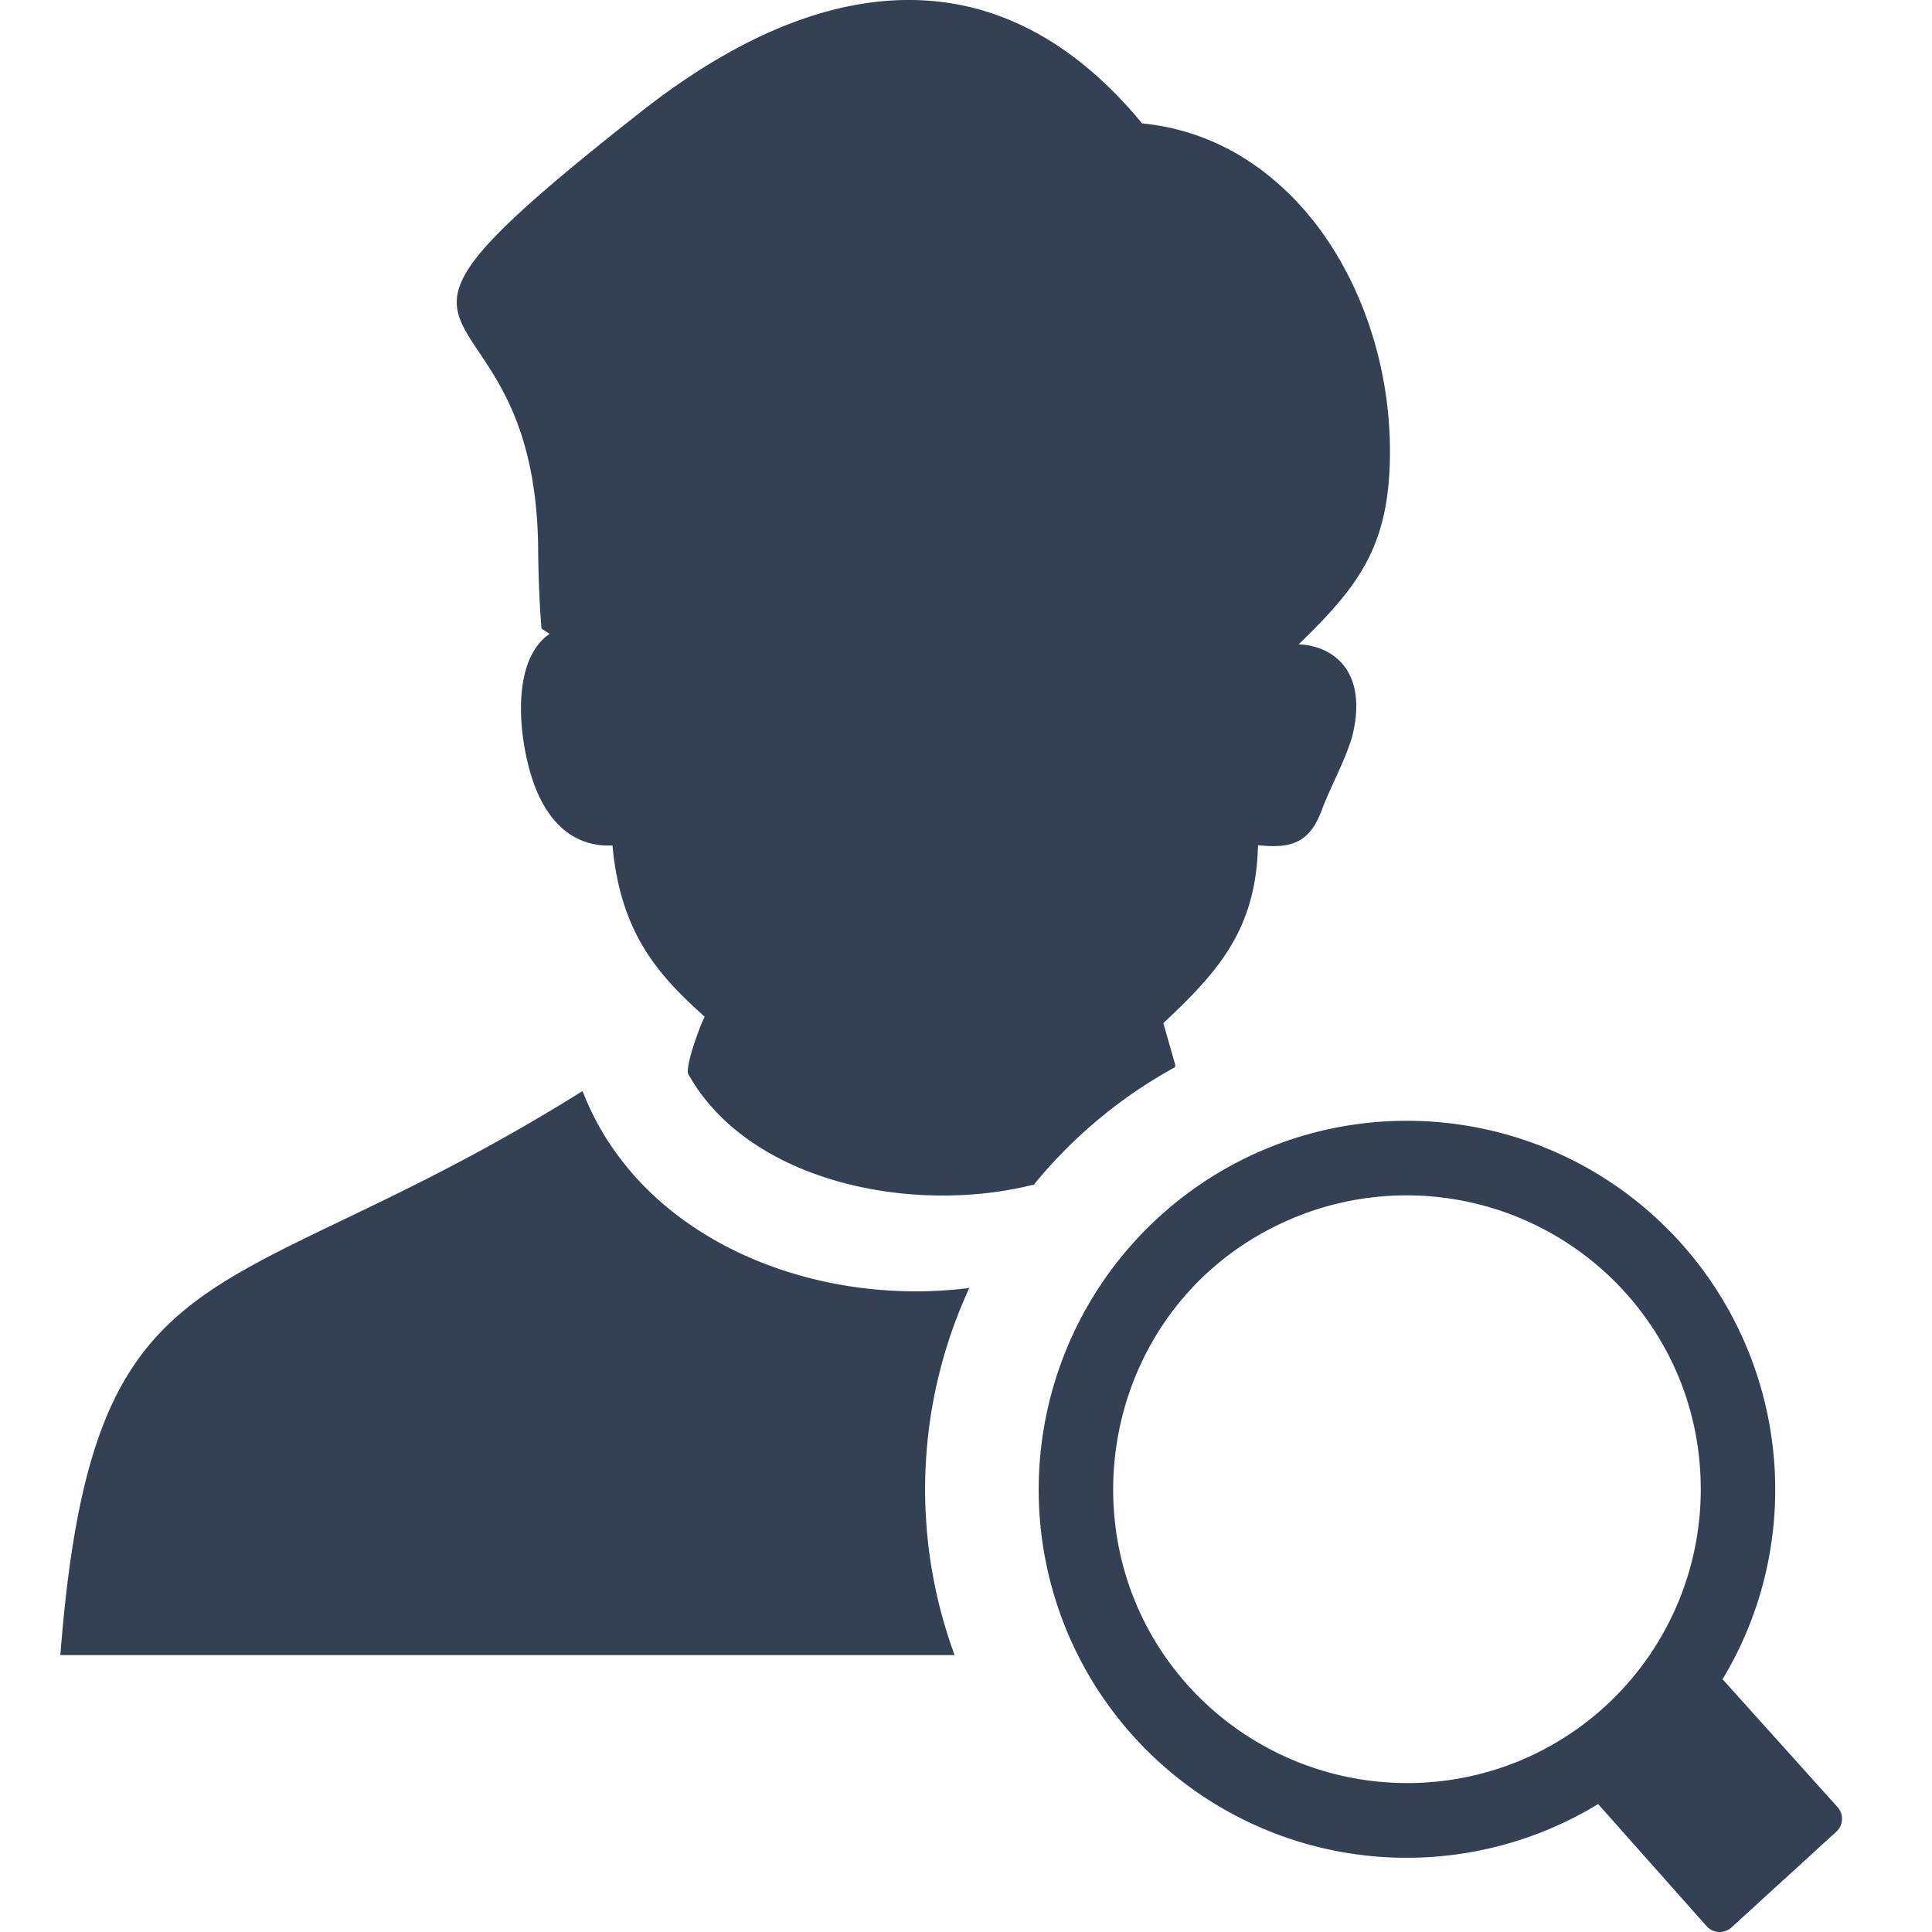 <svg width="32" height="32" viewBox="0 0 32 32" fill="none" xmlns="http://www.w3.org/2000/svg">
    <path fill-rule="evenodd" clip-rule="evenodd" d="M1 27.413c.54-7.002 2.675-5.604 8.649-9.342.944 2.451 3.806 3.592 6.406 3.262a7.958 7.958 0 0 0-.244 6.08H1zm22.302-8.849a6.094 6.094 0 0 1 4.315 1.788 6.115 6.115 0 0 1 1.534 6.058 6.063 6.063 0 0 1-.62 1.403l1.901 2.114a.29.29 0 0 1-.017.412l-1.735 1.584a.29.29 0 0 1-.412-.018l-1.798-2.024a6.095 6.095 0 0 1-8.806-2.882 6.114 6.114 0 0 1 3.305-7.971 6.074 6.074 0 0 1 2.333-.464zm3.443 2.66a4.883 4.883 0 0 0-5.305-1.058c-3.248 1.344-3.994 5.532-1.581 7.942a4.885 4.885 0 0 0 5.305 1.059 4.868 4.868 0 0 0 3.006-4.501c0-.661-.13-1.29-.367-1.862a4.894 4.894 0 0 0-1.058-1.58zm-15.343-3.43c-.064-.114.203-.839.271-.953-.78-.695-1.397-1.396-1.528-2.837h-.084a1.13 1.13 0 0 1-.554-.145c-.28-.16-.476-.432-.609-.74-.281-.646-.504-2.134.204-2.62l-.133-.088-.015-.187a20.355 20.355 0 0 1-.041-1.19c-.076-4.74-3.9-2.772 1.685-7.168C11.835.89 13.092.243 14.323.056c1.265-.192 2.49.098 3.622 1.014.334.27.659.594.972.974 1.207.117 2.194.768 2.9 1.696.42.554.74 1.21.943 1.906.203.693.291 1.432.254 2.16-.069 1.302-.545 1.94-1.505 2.867.17.006.328.045.469.12.535.287.552.909.412 1.43-.14.437-.316.732-.483 1.157-.203.574-.499.68-1.071.619-.03 1.418-.685 2.115-1.567 2.948l.199.698-.008.032a7.939 7.939 0 0 0-1.795 1.346l-.006.007a7.8 7.8 0 0 0-.534.59c-2.012.51-4.72-.038-5.723-1.826z" fill="#344054"/>
</svg>
